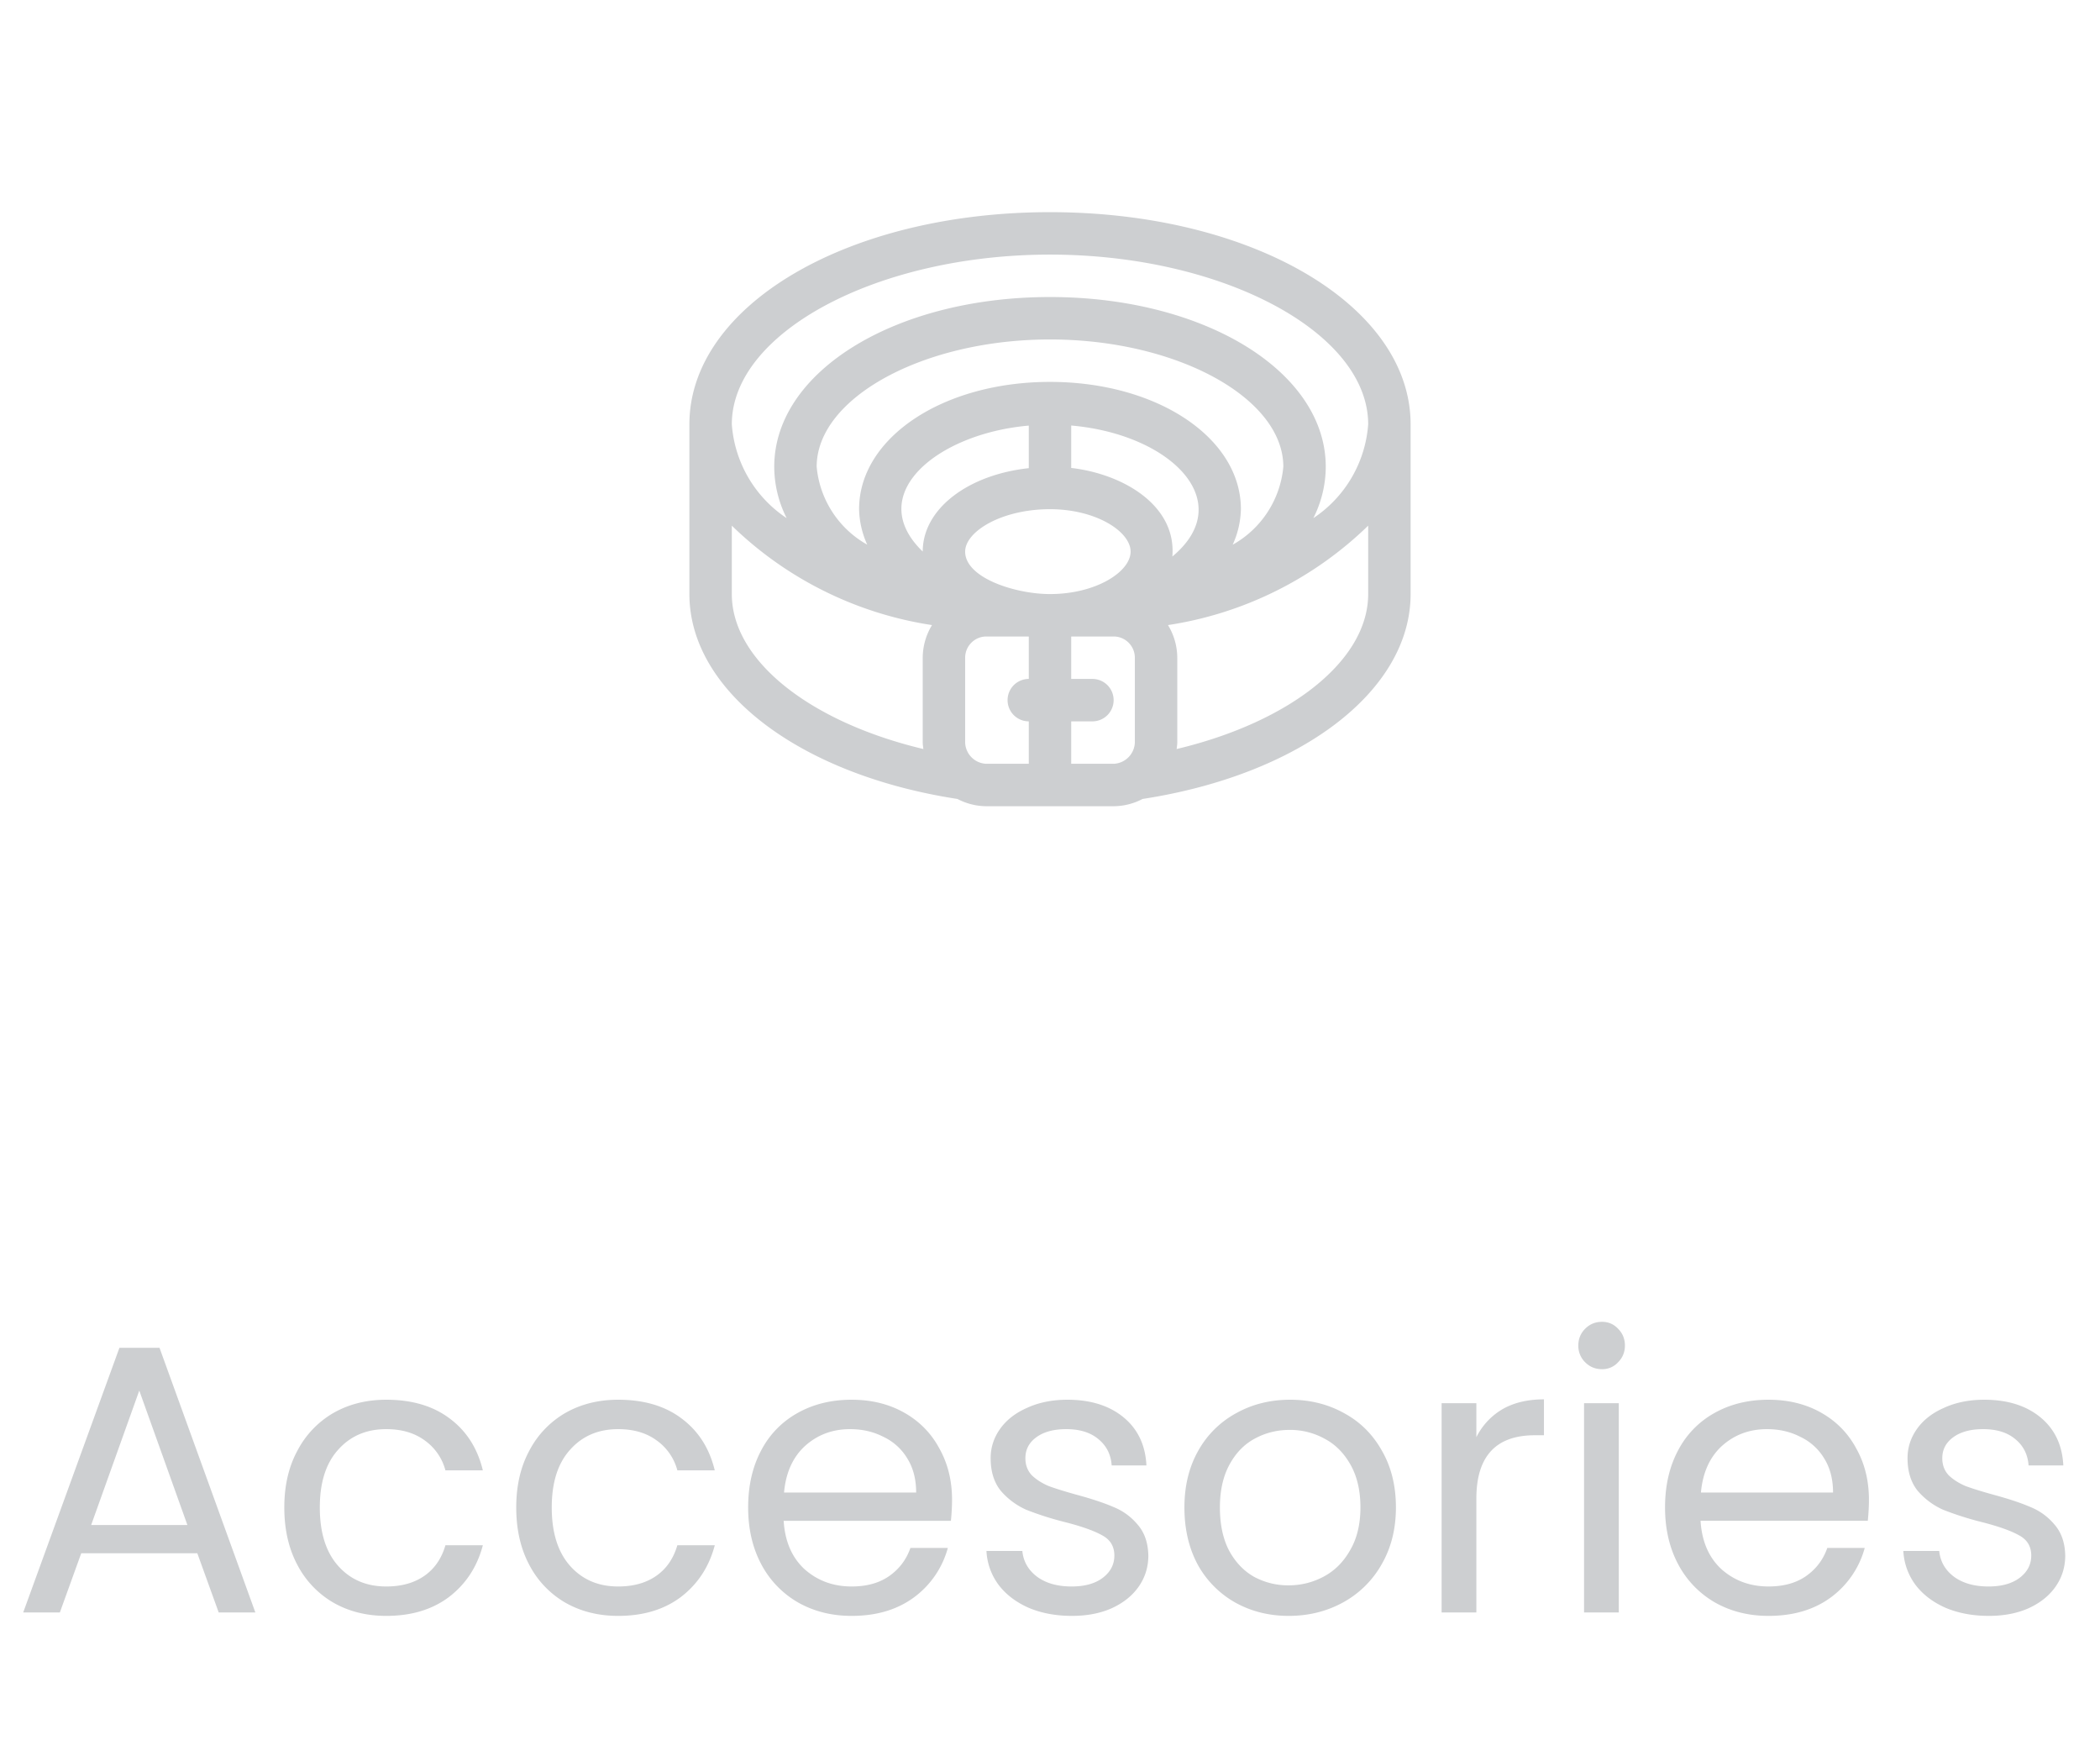 <svg width="99" height="83" fill="none" xmlns="http://www.w3.org/2000/svg"><path d="M49.5 10c-9.534 0-17 4.4-17 10v8c0 4.566 5.186 8.512 12.638 9.658.42.221.887.339 1.362.342h6c.475-.003.942-.12 1.362-.342C61.314 36.512 66.5 32.566 66.5 28v-8c0-5.6-7.466-10-17-10Zm-15 18v-3.224a17.252 17.252 0 0 0 9.438 4.686A2.97 2.97 0 0 0 43.5 31v4c0 .104.02.2.03.304-5.338-1.272-9.03-4.168-9.03-7.304Zm19 7a1.042 1.042 0 0 1-1 1h-2v-2h1a1 1 0 0 0 0-2h-1v-2h2a1 1 0 0 1 1 1v4Zm-8 0v-4a1 1 0 0 1 1-1h2v2a1 1 0 0 0 0 2v2h-2a1.037 1.037 0 0 1-1-1Zm9.768-8.77c.2-2.422-2.34-3.894-4.768-4.174v-2c4.702.41 7.876 3.592 4.768 6.174ZM45.5 26c0-.944 1.71-2 4-2 2.176 0 3.8 1.056 3.8 2s-1.624 2-3.8 2c-1.628 0-4-.758-4-2Zm3-3.934c-2.868.31-5 1.918-5 3.93-2.8-2.7.694-5.564 5-5.936v2.006Zm9.616 3.6c.24-.524.37-1.09.384-1.666 0-3.366-3.954-6-9-6-5.046 0-9 2.634-9 6 .013.578.144 1.146.384 1.672A4.7 4.7 0 0 1 38.5 22c0-3.252 5.038-6 11-6s11 2.748 11 6a4.7 4.7 0 0 1-2.384 3.672v-.006ZM64.5 28c0 3.136-3.692 6.032-9.03 7.304.01-.102.03-.2.03-.304v-4a2.97 2.97 0 0 0-.438-1.538 17.252 17.252 0 0 0 9.438-4.686V28Zm-2.586-3.578A5.38 5.38 0 0 0 62.5 22c0-4.486-5.71-8-13-8s-13 3.514-13 8c.003.842.204 1.672.586 2.422A5.812 5.812 0 0 1 34.5 20c0-4.336 6.87-8 15-8 8.13 0 15 3.664 15 8a5.813 5.813 0 0 1-2.586 4.422ZM9.302 73.21H3.83L2.822 76H1.094L5.63 63.526h1.89L12.038 76H10.31l-1.008-2.79Zm-.468-1.332-2.268-6.336-2.268 6.336h4.536Zm4.569-.828c0-1.02.204-1.908.612-2.664a4.407 4.407 0 0 1 1.692-1.782c.732-.42 1.566-.63 2.502-.63 1.212 0 2.208.294 2.988.882.792.588 1.314 1.404 1.566 2.448h-1.764a2.518 2.518 0 0 0-.99-1.422c-.48-.348-1.08-.522-1.8-.522-.936 0-1.692.324-2.268.972-.576.636-.864 1.542-.864 2.718 0 1.188.288 2.106.864 2.754.576.648 1.332.972 2.268.972.72 0 1.32-.168 1.8-.504.48-.336.81-.816.99-1.44h1.764c-.264 1.008-.792 1.818-1.584 2.43-.792.6-1.782.9-2.97.9-.936 0-1.77-.21-2.502-.63a4.407 4.407 0 0 1-1.692-1.782c-.408-.768-.612-1.668-.612-2.7Zm10.934 0c0-1.02.204-1.908.611-2.664a4.407 4.407 0 0 1 1.692-1.782c.732-.42 1.566-.63 2.502-.63 1.213 0 2.209.294 2.988.882.792.588 1.314 1.404 1.566 2.448h-1.763a2.518 2.518 0 0 0-.99-1.422c-.48-.348-1.08-.522-1.8-.522-.937 0-1.692.324-2.268.972-.576.636-.864 1.542-.864 2.718 0 1.188.288 2.106.864 2.754.576.648 1.331.972 2.267.972.72 0 1.32-.168 1.8-.504.48-.336.81-.816.99-1.44h1.765c-.265 1.008-.793 1.818-1.585 2.43-.792.6-1.782.9-2.97.9-.936 0-1.77-.21-2.502-.63a4.407 4.407 0 0 1-1.692-1.782c-.407-.768-.611-1.668-.611-2.7Zm20.545-.36c0 .312-.018.642-.054.99h-7.884c.06.972.39 1.734.99 2.286.612.54 1.35.81 2.214.81.708 0 1.296-.162 1.764-.486.48-.336.816-.78 1.008-1.332h1.764A4.284 4.284 0 0 1 43.1 75.28c-.792.588-1.776.882-2.952.882-.936 0-1.776-.21-2.52-.63A4.492 4.492 0 0 1 35.9 73.75c-.42-.78-.63-1.68-.63-2.7 0-1.02.204-1.914.612-2.682a4.254 4.254 0 0 1 1.71-1.764c.744-.42 1.596-.63 2.556-.63.936 0 1.764.204 2.484.612.72.408 1.272.972 1.656 1.692.396.708.594 1.512.594 2.412Zm-1.692-.342c0-.624-.138-1.158-.414-1.602a2.605 2.605 0 0 0-1.134-1.026c-.468-.24-.99-.36-1.566-.36-.828 0-1.536.264-2.124.792-.576.528-.906 1.26-.99 2.196h6.228Zm7.346 5.814c-.756 0-1.434-.126-2.034-.378-.6-.264-1.074-.624-1.422-1.08a2.92 2.92 0 0 1-.576-1.602h1.692c.048.492.276.894.684 1.206.42.312.966.468 1.638.468.624 0 1.116-.138 1.476-.414.36-.276.54-.624.54-1.044 0-.432-.192-.75-.576-.954-.384-.216-.978-.426-1.782-.63a14.665 14.665 0 0 1-1.8-.576 3.418 3.418 0 0 1-1.188-.882c-.324-.396-.486-.912-.486-1.548 0-.504.15-.966.45-1.386.3-.42.726-.75 1.278-.99.552-.252 1.182-.378 1.89-.378 1.092 0 1.974.276 2.646.828.672.552 1.032 1.308 1.08 2.268h-1.638c-.036-.516-.246-.93-.63-1.242-.372-.312-.876-.468-1.512-.468-.588 0-1.056.126-1.404.378-.348.252-.522.582-.522.99 0 .324.102.594.306.81.216.204.48.372.792.504.324.12.768.258 1.332.414.708.192 1.284.384 1.728.576.444.18.822.456 1.134.828.324.372.492.858.504 1.458 0 .54-.15 1.026-.45 1.458-.3.432-.726.774-1.278 1.026-.54.24-1.164.36-1.872.36Zm10.215 0c-.924 0-1.764-.21-2.52-.63a4.58 4.58 0 0 1-1.764-1.782c-.42-.78-.63-1.68-.63-2.7 0-1.008.215-1.896.647-2.664a4.51 4.51 0 0 1 1.8-1.782c.757-.42 1.602-.63 2.538-.63.936 0 1.782.21 2.538.63.757.408 1.35.996 1.782 1.764.445.768.666 1.662.666 2.682s-.228 1.92-.684 2.7a4.634 4.634 0 0 1-1.817 1.782c-.769.42-1.62.63-2.556.63Zm0-1.44c.588 0 1.14-.138 1.656-.414.516-.276.93-.69 1.242-1.242.323-.552.486-1.224.486-2.016s-.157-1.464-.469-2.016c-.311-.552-.72-.96-1.223-1.224a3.356 3.356 0 0 0-1.639-.414c-.6 0-1.151.138-1.656.414-.492.264-.888.672-1.188 1.224-.3.552-.45 1.224-.45 2.016 0 .804.145 1.482.433 2.034.3.552.696.966 1.188 1.242a3.372 3.372 0 0 0 1.62.396Zm8.85-6.984a3.16 3.16 0 0 1 1.223-1.314c.54-.312 1.194-.468 1.962-.468v1.692h-.432c-1.836 0-2.754.996-2.754 2.988V76h-1.638v-9.864H69.6v1.602Zm5.922-3.204c-.312 0-.576-.108-.792-.324a1.077 1.077 0 0 1-.324-.792c0-.312.108-.576.324-.792.216-.216.48-.324.792-.324.3 0 .552.108.756.324.216.216.324.48.324.792 0 .312-.108.576-.324.792a.998.998 0 0 1-.756.324Zm.792 1.602V76h-1.638v-9.864h1.638Zm11.792 4.554c0 .312-.018.642-.054.99h-7.884c.06.972.39 1.734.99 2.286.612.54 1.35.81 2.214.81.708 0 1.296-.162 1.764-.486.48-.336.816-.78 1.008-1.332h1.764a4.284 4.284 0 0 1-1.584 2.322c-.792.588-1.776.882-2.952.882-.936 0-1.776-.21-2.52-.63a4.492 4.492 0 0 1-1.728-1.782c-.42-.78-.63-1.68-.63-2.7 0-1.02.204-1.914.612-2.682a4.254 4.254 0 0 1 1.71-1.764c.744-.42 1.596-.63 2.556-.63.936 0 1.764.204 2.484.612.72.408 1.272.972 1.656 1.692.396.708.594 1.512.594 2.412Zm-1.692-.342c0-.624-.138-1.158-.414-1.602a2.605 2.605 0 0 0-1.134-1.026c-.468-.24-.99-.36-1.566-.36-.828 0-1.536.264-2.124.792-.576.528-.906 1.26-.99 2.196h6.228Zm7.346 5.814c-.756 0-1.434-.126-2.034-.378-.6-.264-1.074-.624-1.422-1.08a2.92 2.92 0 0 1-.576-1.602h1.692c.048.492.276.894.684 1.206.42.312.966.468 1.638.468.624 0 1.116-.138 1.476-.414.36-.276.54-.624.54-1.044 0-.432-.192-.75-.576-.954-.384-.216-.978-.426-1.782-.63a14.665 14.665 0 0 1-1.8-.576 3.418 3.418 0 0 1-1.188-.882c-.324-.396-.486-.912-.486-1.548 0-.504.15-.966.45-1.386.3-.42.726-.75 1.278-.99.552-.252 1.182-.378 1.89-.378 1.092 0 1.974.276 2.646.828.672.552 1.032 1.308 1.08 2.268h-1.638c-.036-.516-.246-.93-.63-1.242-.372-.312-.876-.468-1.512-.468-.588 0-1.056.126-1.404.378-.348.252-.522.582-.522.99 0 .324.102.594.306.81.216.204.48.372.792.504.324.12.768.258 1.332.414.708.192 1.284.384 1.728.576.444.18.822.456 1.134.828.324.372.492.858.504 1.458 0 .54-.15 1.026-.45 1.458-.3.432-.726.774-1.278 1.026-.54.24-1.164.36-1.872.36Z" fill="#CDCFD1"/></svg>